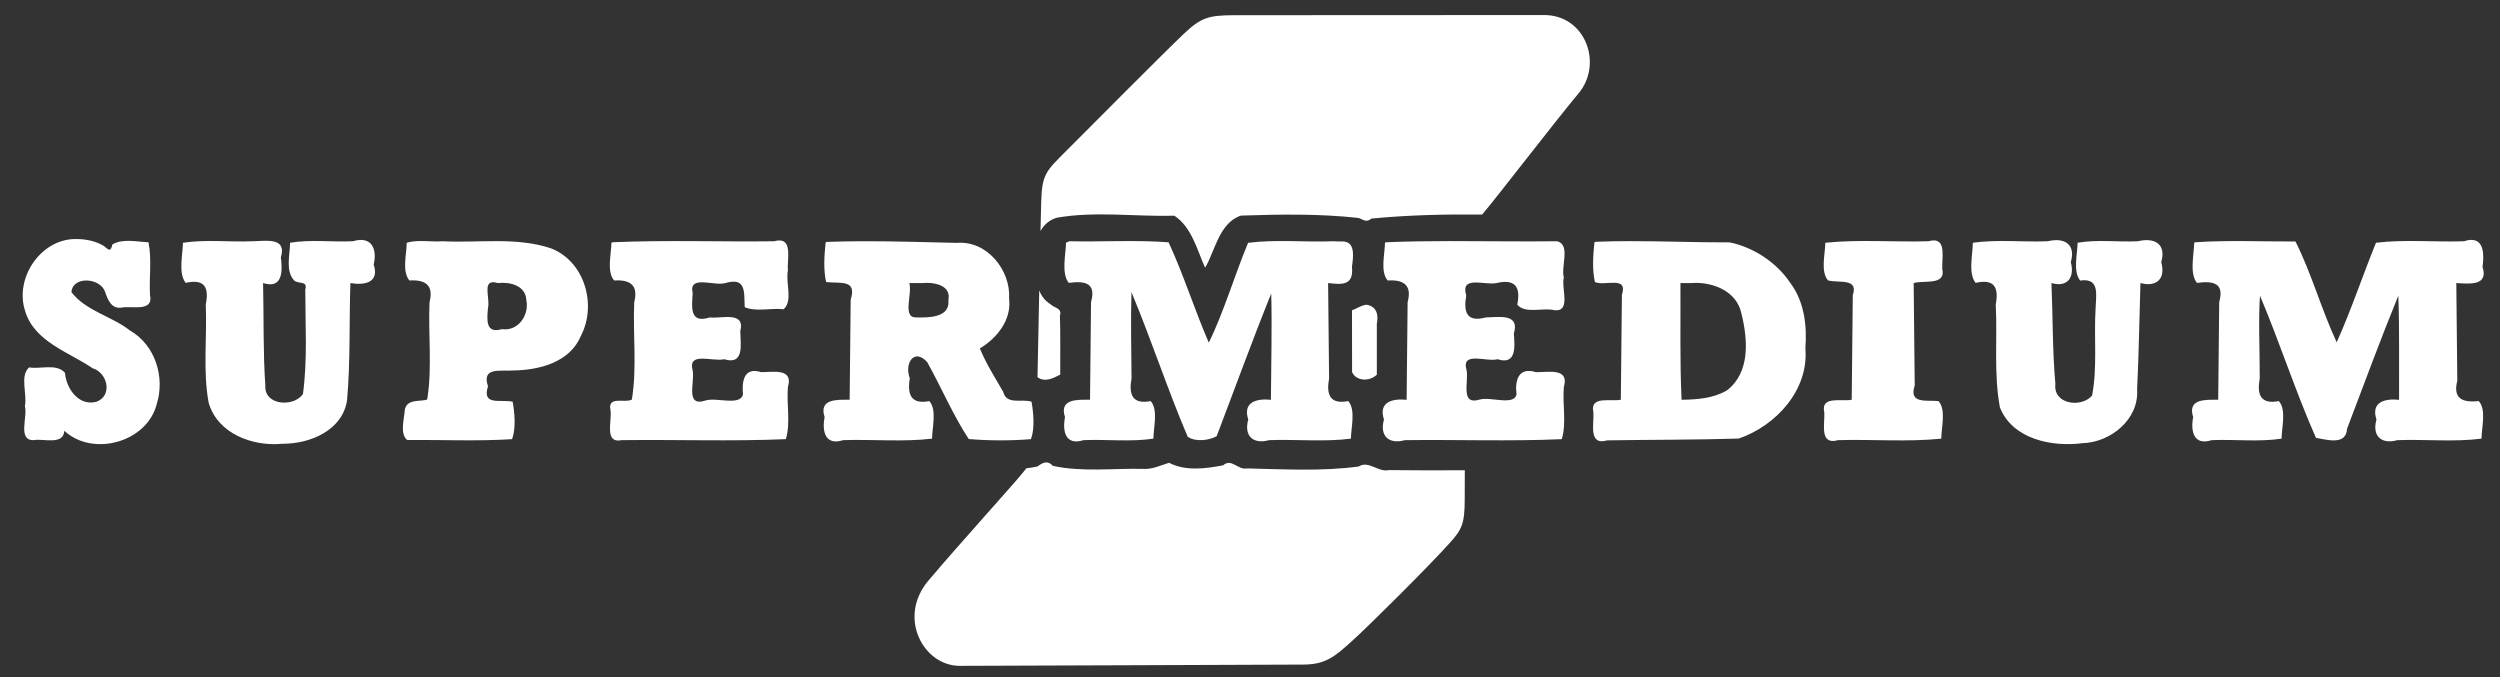 <svg xmlns="http://www.w3.org/2000/svg" width="561.44mm" height="575.055" version="1.1" viewBox="0 0 1989.4 539.12"><rect x="0" y="0" width="1989.4" height="539.12" fill="#333333" stroke="none"/><path fill="#fff" d="m59.734 190.21c-27.613 0.235-48.317 31.357-39.723 57.284 7.179 24.359 34.745 32.632 53.718 45.549 11.818 3.509 16.155 21.68 3.122 26.631-14.243 3.902-24.104-10.505-25.166-23.036-6.872-7.646-19.572-2.689-28.51-4.279-7.615 6.705-1.345 21.132-3.375 30.837 2.426 8.292-6.157 27.579 7.161 27.05 7.235-1.516 23.624 4.359 24.201-7.462 22.627 21.012 65.643 9.299 73.51-21.028 6.833-21.617-1.133-47.216-21.271-58.77-14.576-11.49-35.144-15.471-46.564-30.557 1.062-13.159 23.275-11.39 26.865 0.011 2.113 6.382 5.296 13.977 13.599 12.237 8.11-1.294 25.073 3.563 22.055-9.875-0.767-13.929 1.553-28.538-1.196-42.03-9.007-0.303-20.459-3.184-28.711 1.734-1.358 5.491-2.298 5.17-6.585 1.351-6.864-4.229-15.159-5.752-23.132-5.645zm1907.3 0.698c-1.76-0.054-3.837 0.274-6.277 1.067-23.259 0.794-47.217-1.588-70.038 1.196-10.688 26.312-19.666 53.318-31.252 79.208-12.26-26.135-19.964-54.764-32.831-80.215-26.482 0.11-53.513-1.139-79.73 0.608l-0.86 0.399c-0.186 9.896-3.855 24.304 2.179 31.923 13.034-1.714 22.021 0.065 17.737 15.297-0.263 25.908-0.527 51.815-0.791 77.723-10.002-0.098-24.751-0.881-19.92 13.806-2.22 11.468 0.516 22.88 14.738 18.327 18.454-0.774 37.594 1.562 55.611-1.196 0.08-9.194 3.94-22.87-2.157-29.877-14.494 2.784-17.606-4.988-15.247-18.084 0.077-21.23-1.145-47.262 0.218-65.788 15.769 37.302 28.258 76.36 44.555 113.15 8.447 1.317 24 6.35 24.727-7.284 13.461-35.365 26.522-70.931 40.798-105.89 0.984 27.61 0.451 55.244 0.592 82.864-11.258-1.164-22.567 1.717-17.992 15.681-3.62 13.009 3.759 19.983 16.631 16.424 22.234-0.81 45.18 1.611 66.974-1.196 0.08-9.195 3.943-22.879-2.157-29.883-12.924 1.364-20.79-1.843-17.12-16.205-0.26-25.908-0.526-51.815-0.791-77.723 10.099 0.569 25.788 2.546 20.865-12.845 1.339-9.742 1.044-21.196-8.461-21.487zm-898.42 1.247c-1.76-0.053-4.371 0.1-7.524-0.174-22.545 0.842-45.815-1.592-67.919 1.245-10.709 25.685-19.862 56.616-31.263 79.398-11.35-26.065-20.038-54.08-31.998-79.805-25.784-1.982-52.801-0.273-79.054-0.848l-1.719 0.796-0.859 0.399c-0.185 9.896-3.854 24.304 2.179 31.923 13.034-1.714 22.019 0.065 17.736 15.297-0.263 25.908-0.526 51.815-0.789 77.723-10.002-0.098-24.753-0.881-19.922 13.806-2.22 11.468 0.517 22.88 14.738 18.327 18.454-0.774 37.594 1.562 55.611-1.196 0.08-9.194 3.94-22.87-2.157-29.877-14.494 2.784-17.606-4.988-15.247-18.084-0.158-22.869-0.732-45.746-0.055-68.611 15.856 37.967 28.664 77.35 44.756 115.09 6.434 4.367 17.068 2.856 23.047-0.451 14.451-37.878 28.239-75.974 43.429-113.56 0.707 28.188-0.105 56.386-0.255 84.576-11.262-1.156-22.61 1.701-18.027 15.687-3.62 13.009 3.759 19.983 16.631 16.424 21.61-0.78 43.909 1.57 65.081-1.196 0.08-9.194 3.94-22.87-2.157-29.877-14.494 2.784-17.605-4.988-15.245-18.084-0.254-25.284-0.512-50.566-0.771-75.85 9.932 1.045 20.627 2.786 18.97-12.845 1.341-9.744 2.289-19.952-7.218-20.237zm-781.73-1.237c-1.818 0.033-3.862 0.371-6.138 1.058-16.561 0.769-33.806-1.555-49.931 1.196 8e-3 9.296-3.983 22.46 3.422 30.159 3.689 2.86 10.742-0.104 8.687 7.189-5e-3 27.606 1.863 55.774-1.864 83.058-7.471 10.698-30.993 9.078-29.921-6.762-1.863-26.776-1.161-54.464-1.793-81.579 15.53 4.918 15.582-9.23 14.163-20.418 4.965-16.306-12.01-13.016-22.313-12.843-18.419 0.775-37.645-1.563-55.611 1.196-0.186 9.896-3.855 24.304 2.179 31.923 14.661-3.369 18.84 3.223 15.965 17.192 1.166 25.972-2.398 52.49 2.298 78.155 7.138 24.788 35.166 34.986 58.782 32.675 21.777 0.14 47.693-10.543 51.356-34.532 2.753-31.01 1.619-62.245 2.664-93.344 11.324 1.898 23.24-0.256 18.549-14.738 2.539-11.01-0.677-19.762-10.494-19.585zm1349.4 0.165c-2.148 0-4.489 0.295-6.956 0.893-19.684 0.777-40.168-1.566-59.399 1.196-0.185 9.896-3.855 24.304 2.179 31.923 14.599-3.398 18.682 3.325 16.022 17.192 1.42 27.241-1.708 55.052 3.329 81.947 10.017 25.285 41.47 31.622 65.766 28.412 22.366-0.595 45.135-19.08 43.383-42.847 1.435-28.164 1.757-56.374 2.662-84.558 12.922 3.48 20.245-3.558 16.556-16.633 4.211-14.52-5.365-19.822-18.525-16.632-15.93 0.767-32.542-1.552-48.036 1.196-0.15 9.312-3.802 22.743 2.046 30.09 16-2.419 12.535 11.543 12.248 22.833-1.361 22.792 1.528 46.362-2.777 68.723-8.693 10.01-31.136 6.922-29.194-9.322-2.374-26.391-2.002-53.583-3.115-80.255 12.775 3.644 18.625-4.452 15.381-16.633 3.421-11.797-2.259-17.509-11.569-17.525zm-97.919 0.231c-1.087 0.048-2.326 0.26-3.739 0.663-27.267 0.786-55.31-1.578-82.128 1.196-0.095 9.234-3.912 22.816 2.139 29.941 8.379 2.346 24.477-2.193 19.73 11.733-0.287 27.751-0.569 55.502-0.85 83.253-7.904 1.672-24.959-3.457-21.813 10.021 0.567 8.976-4.196 26.423 10.95 22.126 27.291-0.786 55.276 1.578 82.128-1.196 0.079-9.194 3.943-22.895-2.162-29.886-9.763-0.969-23.869 2.493-18.973-12.429-0.274-27.163-0.552-54.325-0.831-81.487 7.969-2.512 25.869 2.338 22.762-11.332-0.475-8.114 3.295-23.066-7.211-22.603zm-918.48 0.024c-1.117 0.031-2.396 0.234-3.862 0.639-42.813 0.537-86.098-1.067-128.62 0.796l-0.861 0.399c-0.103 9.265-3.901 22.836 2.131 30.015 12.83-0.807 19.487 3.8 16.014 17.276-1.136 25.756 2.278 52.086-1.881 77.527-5.64 3.028-19.217-3.225-17.06 8.049 1.633 8.309-5.508 27.137 9.055 24.208 43.444-0.537 87.362 1.067 130.51-0.796 3.934-12.371 0.502-27.87 1.655-41.406 4.583-15.28-11.73-11.944-21.271-11.896-13.746-4.436-15.495 7.334-14.46 17.873-2.51 9.179-20.943 1.96-29.747 4.658-16.484 5.416-8.483-14.223-10.283-23.833-4.159-15.503 15.936-6.753 25.036-8.998 16.306 4.965 13.018-12.01 12.845-22.313 4.192-16.205-14.913-9.816-24.208-10.95-16.112 5.103-14.44-7.579-13.672-19.356-3.554-14.878 17.321-5.328 25.984-7.989 16.608-4.847 14.884 6.915 15.416 19.178 8.892 3.918 20.937 0.495 30.987 1.655 7.592-6.719 1.384-21.109 3.375-30.837-0.75-8.235 3.706-24.195-7.088-23.901zm-285.68 0.458c-3.629 0.039-7.185 0.359-10.552 1.377-0.103 9.265-3.901 22.836 2.131 30.015 12.83-0.807 19.485 3.8 16.013 17.276-1.135 25.749 2.266 52.064-1.853 77.508-5.775 1.769-16.136-0.717-17.8 8.06-0.52 7.557-4.087 18.849 1.785 24.066 27.742-0.194 56.075 1.122 83.569-0.646 3.112-8.426 2.094-20.63 0.461-29.778-9.842-2.133-24.609 3.547-19.64-12.312-5.225-15.646 9.961-11.703 20.213-12.57 20.742-0.289 45.021-6.499 53.736-27.588 12.865-24.613 2.974-59.308-23.901-69.62-27.559-9.194-57.443-4.129-85.964-5.605-5.903 0.463-12.151-0.247-18.199-0.181zm819.69 0.049c-17.042 0.02-34.042 0.232-50.934 0.928l-0.859 0.399c-0.103 9.265-3.901 22.836 2.131 30.015 12.86-0.8 19.52 3.781 15.892 17.28-0.267 25.89-0.531 51.779-0.793 77.67-11.262-1.156-22.61 1.701-18.027 15.687-3.62 13.009 3.761 19.983 16.633 16.424 41.552-0.53 83.571 1.06 124.83-0.796 3.934-12.371 0.501-27.87 1.655-41.406 4.66-15.755-12.6-11.708-22.218-11.896-13.931-4.359-16.839 6.561-15.406 17.873-2.439 8.989-20.55 1.463-29.2 3.908-16.065 4.97-8.519-14.332-10.635-23.705-4.295-15 16.144-5.945 24.774-8.375 15.181 4.882 13.705-10.287 12.911-20.42 4.965-16.306-12.011-13.016-22.315-12.843-15.134 4.125-17.896-4.122-15.566-17.461-4.94-16.265 14.722-7.927 24.089-9.884 14.741-3.512 19.436 3.021 16.514 17.172 6.319 7.629 20.424 2.071 29.747 4.455 13.366 1.277 4.989-17.973 7.308-25.948-2.478-8.724 5.56-26.244-5.272-28.944-28.338 0.331-56.858-0.166-85.261-0.132zm142.35 0.044c-8.893 0.015-17.759 0.159-26.58 0.52l-0.864 0.39c-1.075 10.155-1.9 21.684 0.373 31.646 8.374 3.529 26.454-5.406 21.467 10.265-0.282 27.797-0.565 55.593-0.848 83.39-7.904 1.672-24.961-3.457-21.815 10.021 0.611 9.006-4.282 26.757 10.986 22.299 34.856-0.578 69.807-0.357 104.61-1.43 29.812-10.216 55.896-38.734 53.077-71.77 1.358-18.164-0.801-37.043-11.979-52.057-10.964-16.38-29.233-28.323-48.157-32.283-26.67 0.084-53.59-1.036-80.268-0.991zm-612.59 0.086c-8.622 0.048-17.218 0.207-25.768 0.527l-0.862 0.388c-1.071 10.124-1.903 21.624 0.374 31.555 11.244 1.326 24.742-2.472 19.534 14.053-0.269 26.539-0.538 53.077-0.807 79.616-10.002-0.098-24.753-0.881-19.922 13.806-2.22 11.468 0.517 22.88 14.738 18.327 23.503-0.782 47.7 1.573 70.765-1.196 0.08-9.194 3.938-22.87-2.159-29.877-14.428 2.764-17.734-4.956-15.571-18.082-4.531-12.479 3.753-24.179 13.845-12.962 11.29 20.164 20.548 42.233 33.078 61.234 15.971 1.369 33.43 1.412 49.493 0.088 3.117-8.425 2.095-20.631 0.463-29.78-7.428-2.61-19.999 2.891-22.57-7.919-6.5-11.297-13.624-22.41-18.527-34.504 13.747-8.3 25.317-22.697 23.247-39.672 1.375-22.68-17.735-46.327-41.525-44.295-25.85-0.582-51.958-1.45-77.825-1.307zm-291.65 32.607c1.089-0.063 2.451 0.139 4.144 0.659 9.533-1.035 22.049 1.775 22.668 13.416 2.553 11.84-6.35 25.172-19.391 23.258-12.785 3.754-12.097-6.647-11.113-16.906 1.757-6.651-3.932-19.988 3.691-20.427zm345.57 0.485c8.547 0.014 19.216 3.159 17.102 13.601 1.67 14.396-16.152 14.143-25.937 13.918-10.878 0.037-2.529-19.153-5.178-27.345h10.525c1.091-0.114 2.267-0.176 3.488-0.174zm611.17 0.04c15.659-0.219 32.992 7.104 36.83 23.657 5.237 20.596 7.566 47.341-11.312 61.862-10.962 6.452-24.029 7.314-36.129 7.494-1.472-30.934-0.707-61.919-0.91-92.876 2.805 0 5.612 0.01 8.417 0.01 1.025-0.081 2.06-0.13 3.104-0.145zm-119.9-213.14c-32.869 0-224.94 0.128-246.21 0.128-21.272 0-26.948 1.955-40.692 14.9-13.745 12.945-76.345 75.876-92.885 92.481-16.54 16.604-19.845 18.653-20.514 41.175-0.117 3.954-0.324 12.759-0.56 23.186 2.76-4.999 7.125-8.956 13.177-10.635 30.75-5.293 62.345-0.724 93.392-1.538 13.797 9.235 17.909 26.889 24.404 41.351 7.779-12.776 11.014-35.584 28.495-41.448 31.173-1.058 62.735-1.581 93.77 1.886 3.843 1.563 6.441 3.784 10.065 0.482 29.262-2.863 58.716-3.489 88.162-3.224 13.45-15.952 57.297-73.207 76.746-96.479 19.536-23.379 5.513-62.257-27.349-62.26zm-401.86 219.11c-0.5 23.985-0.97 47.283-1.386 69.099 5.872 4.227 12.368 0.883 18.095-2.107-0.108-15.599 0.235-31.207-0.242-46.8 1.905-6.175-4.456-6.093-7.487-9.148-4.56-2.858-7.322-6.695-8.98-11.043zm260.33 11.423c-4.091 0.401-7.645 3.1-11.459 4.433 0.023 16.38 0.048 32.758 0.071 49.137 3.173 7.174 13.687 7.879 19.693 2.099v-40.478c1.506-7.52-0.25-13.984-8.306-15.19zm-254.86 125.47c-2.274 0.062-4.551 1.453-6.861 3.219-2.944 0.636-5.914 1.113-8.899 1.485-0.889 1.096-1.81 2.226-2.792 3.485-6.222 7.972-50.491 56.653-75.184 85.936-24.693 29.282-3.955 67.755 24.965 67.755 28.919 0 255.29-1.013 273.21-1.013 17.92 0 25.204-6.292 38.897-18.653 13.694-12.361 61.356-59.732 77.98-78.255 9.514-10.6 11.79-15.049 11.79-34.972 0-3.278 0.04-13.991 0.069-22.753-20.169 0.177-40.342 0.068-60.486-0.126-8.625 1.952-15.867-7.914-23.941-2.868-29.345 3.998-59.323 2.171-88.875 1.542-7.19 1.51-12.436-8.411-18.948-2.499-13.888 2.723-30.169 4.799-43.112-1.994-6.645 2.066-13.753 5.556-21.299 4.836-23.638-0.486-47.999 2.675-71.201-2.406-1.779-2.011-3.545-2.767-5.314-2.719z"/></svg>